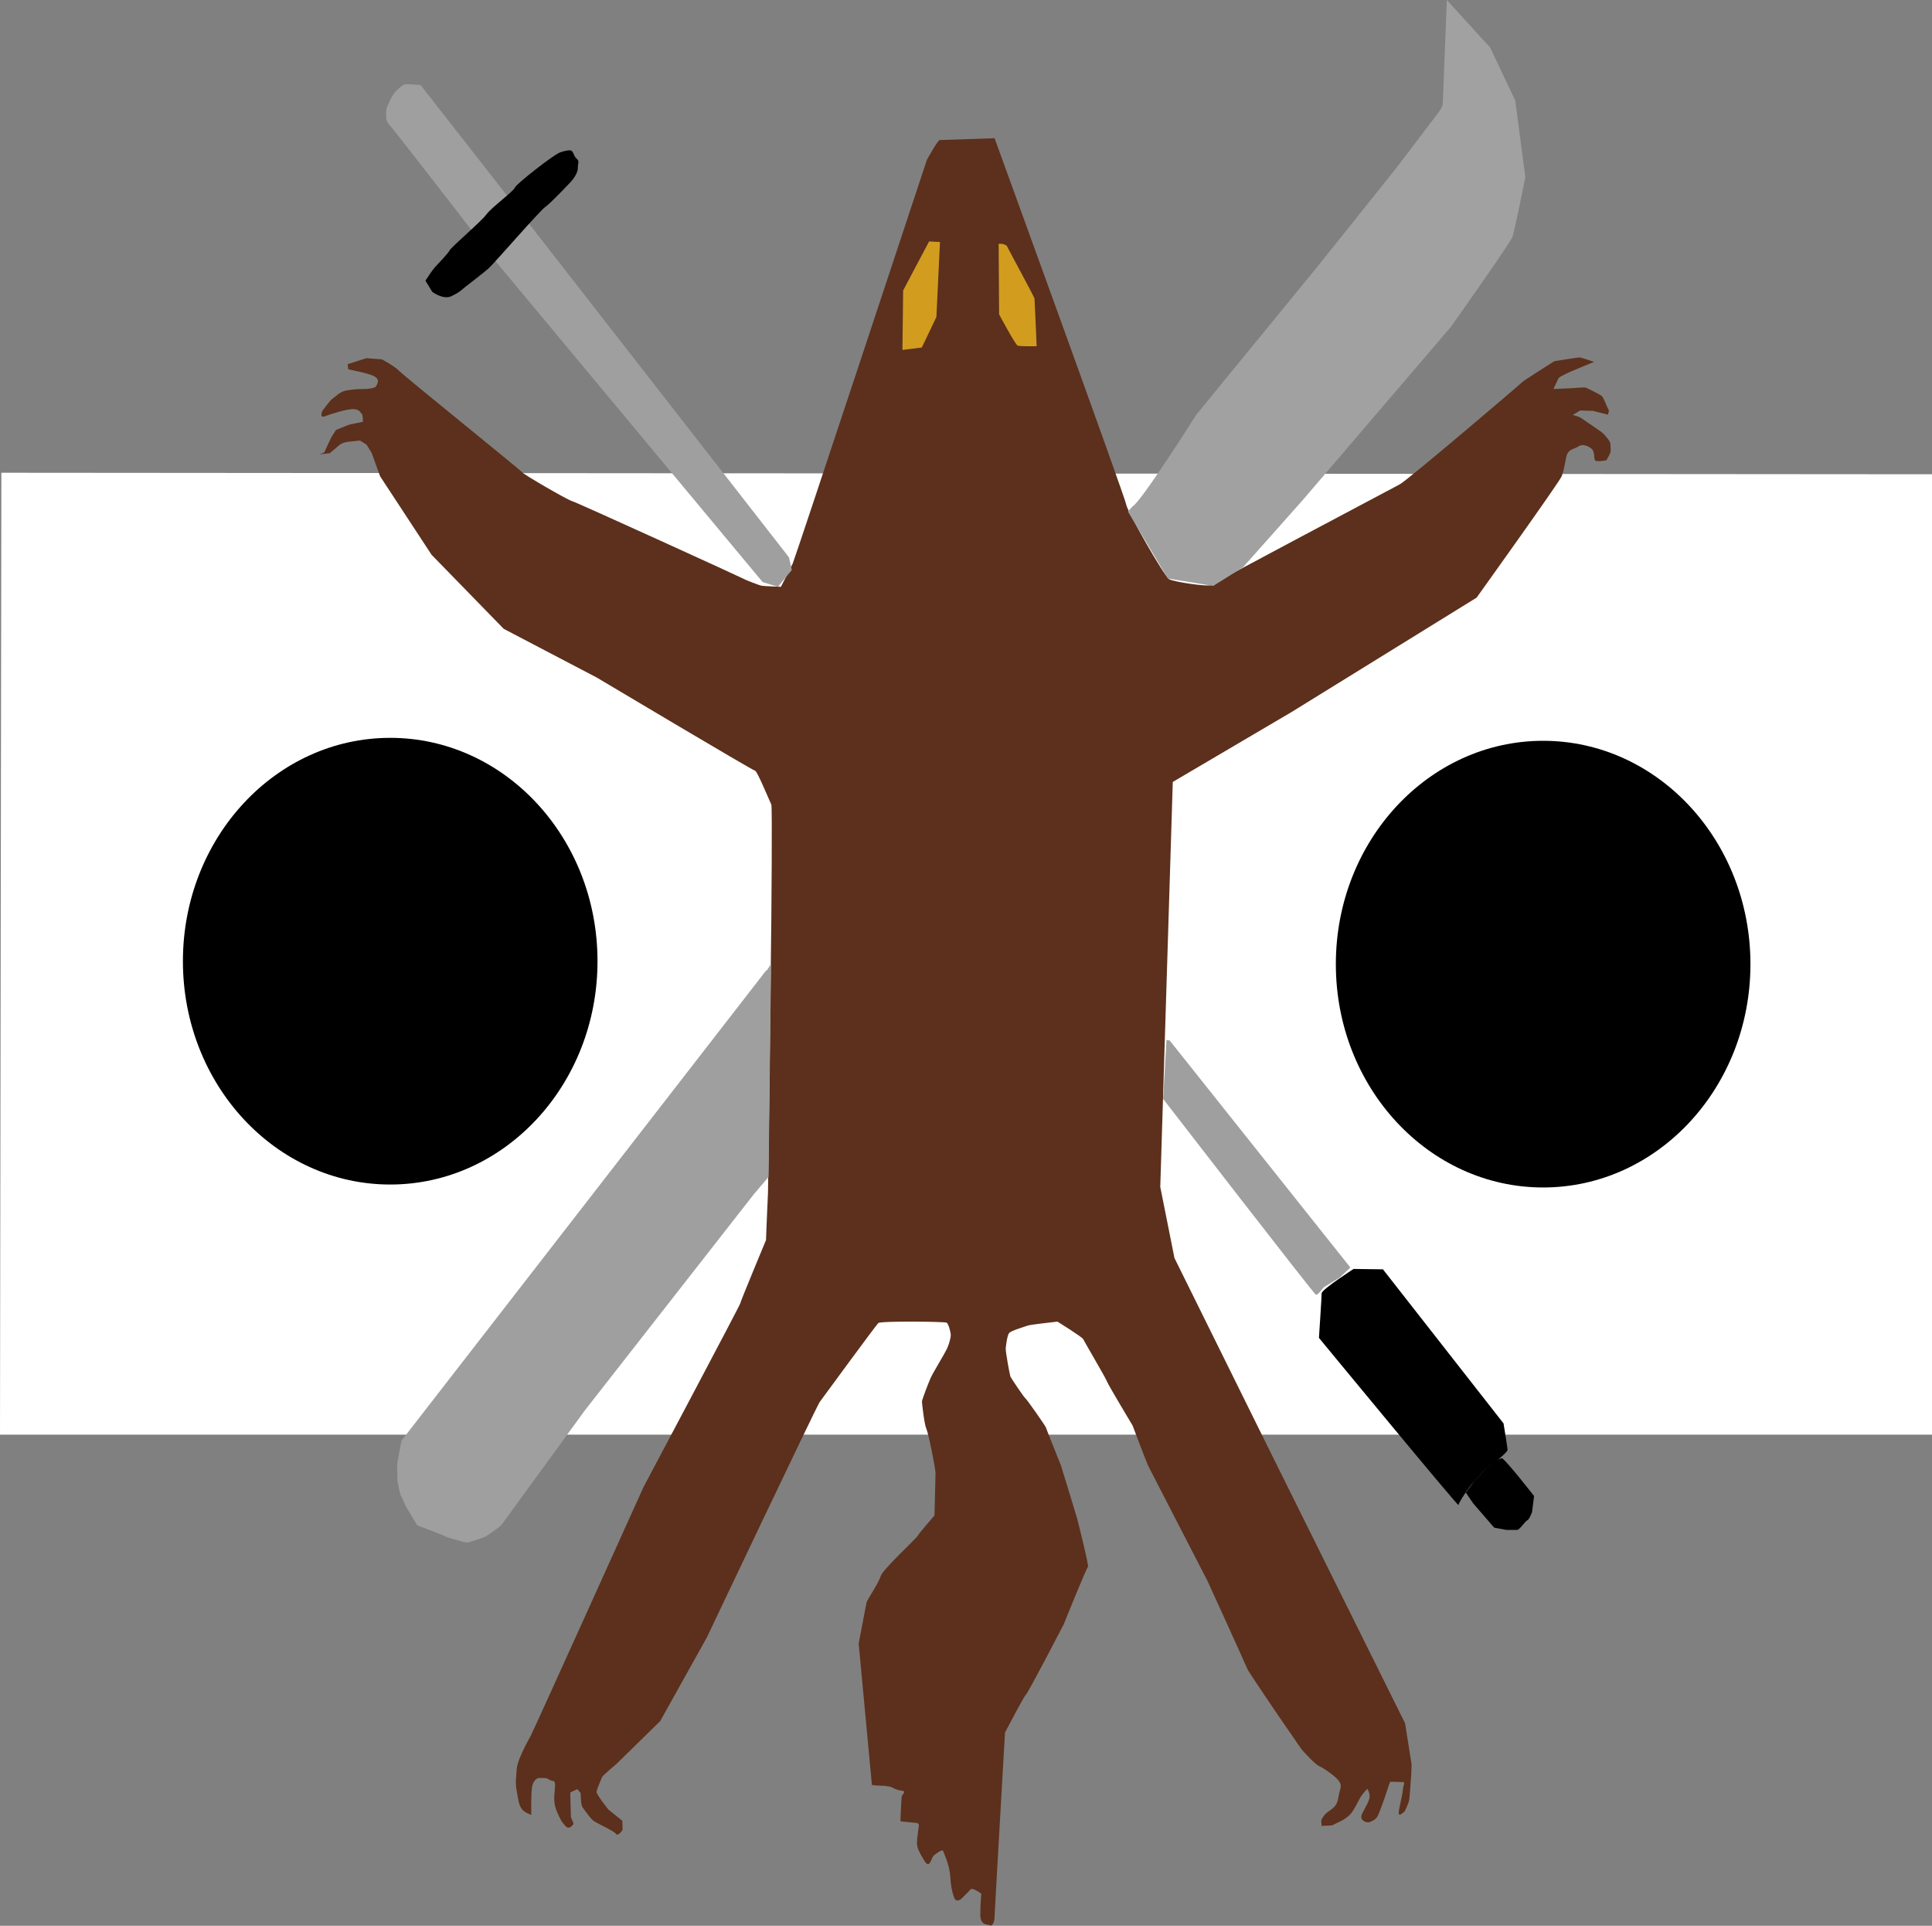 <?xml version="1.0" encoding="UTF-8"?>
<svg id="svg4444" xmlns="http://www.w3.org/2000/svg" width="242.41" height="241.61" viewBox="0 0 242.41 241.61">
  <rect x="0" y="0" width="242.41" height="241.61" fill="#808080" stroke="none"/>
  <defs>
    <style>
      .cls-1 {
        fill: #d29d1e;
      }

      .cls-1, .cls-2, .cls-3, .cls-4, .cls-5, .cls-6 {
        stroke-width: 0px;
      }

      .cls-3 {
        fill: #a1a1a1;
      }

      .cls-4 {
        fill: #fff;
      }

      .cls-5 {
        fill: #9f9f9f;
      }

      .cls-6 {
        fill: #5c301c;
      }
    </style>
  </defs>
  <path id="path14346" class="cls-4" d="m.17,59.31l242.24.19v120.49H0L.17,59.31Z"/>
  <g id="layer5">
    <ellipse id="path14455-2" class="cls-2" cx="193.62" cy="120.96" rx="26.01" ry="28.02"/>
    <ellipse id="path14455" class="cls-2" cx="48.96" cy="120.59" rx="26.01" ry="28.02"/>
  </g>
  <g id="layer6">
    <path id="path17297" class="cls-6" d="m40.67,56.79l.89-1.91.59-.93s1.53-.65,1.78-.7,1.61-.33,1.61-.33c0,0,0-.98-.17-1.03-.17-.05-.13-.51-.98-.56-.85-.05-2.85.61-3.61.89-.76.28-.34-.65-.34-.65,0,0,.93-1.31,1.27-1.54.34-.23.93-.89,1.7-1.03s1.44-.19,1.91-.19,1.74,0,1.91-.42.42-.7-.17-1.12c-.59-.42-3.36-.93-3.36-.93l-.08-.65,2.34-.75,1.95.14s1.66.89,2.17,1.45c.51.56,15.38,12.56,15.47,12.75.08.19,5.48,3.36,6.25,3.6.76.23,21.33,9.62,21.55,9.76.21.14,1.95.79,2.17.84.21.05,2.46.14,2.46.14,0,0,1.19-2.29,1.49-2.94.3-.65,16.83-50.63,16.83-50.63,0,0,1.36-2.48,1.61-2.48s6.88-.23,6.88-.23c0,0,16.49,45.35,16.53,46,.04.65,4.76,9.01,5.4,9.34s4.89.98,5.27.7,22.65-12.1,23.63-12.61c.98-.51,15.13-12.56,15.34-12.8.21-.23,4.08-2.66,4.08-2.66,0,0,2.93-.47,3.14-.47s1.83.56,1.83.56c0,0,.59-.23,0,0-.59.23-3.02,1.26-3.02,1.26,0,0-1.36.61-1.44.79-.09.19-.64,1.35-.64,1.35l2.21-.09s1.66-.14,1.83-.09c.17.05,1.83.89,2.04,1.07.21.19.59,1.21.59,1.21l.3.61-.13.51-1.87-.47-1.61-.05-.93.56s.76.19,1.02.37c.25.19,2.59,1.73,2.8,1.96.21.23.85.89.89,1.26.04.37.04.61.04.93s-.55,1.17-.55,1.17c0,0-1.32.28-1.44-.05-.13-.33.04-1.12-.51-1.49-.55-.37-1.1-.51-1.57-.19-.47.33-1.27.28-1.49,1.26-.21.98-.3,1.73-.59,2.48-.3.75-10.67,15.22-10.67,15.22l-23.2,14.34-14.92,8.78-1.57,50.81,1.78,8.92,12.24,24.75,16.7,33.63.81,5.14s-.04,1.68-.09,1.96c-.04.28-.13,2.29-.25,2.71-.13.42-.51,1.21-.51,1.21,0,0-.72.75-.76.28-.04-.47.47-2.24.51-2.9.04-.65.34-1.03.04-1.03s-1.61-.05-1.61-.05c0,0-.13.23-.42,1.17-.3.93-.93,2.71-1.19,3.18-.25.47-.89.7-1.1.75-.21.05-1.27-.19-.81-1.12.47-.93.93-1.59.93-2.15s-.3-.93-.3-.93c0,0-.51.51-.81.98s-.89,1.87-1.49,2.38c-.59.51-.93.65-1.53.93-.59.28-.38.23-.59.28-.21.05-1.1.05-1.1.05,0,0-.21.23-.21-.14s-.21-.47.34-1.17c.55-.7,1.53-.79,1.74-2.1.21-1.31.55-1.49.13-2.15-.42-.65-2.12-1.77-2.51-1.91-.38-.14-1.95-1.73-2.34-2.29-.38-.56-1.66-2.43-2.12-3.08s-4.46-6.54-4.55-6.82c-.09-.28-4.97-10.98-4.97-10.98,0,0-7.27-14.1-7.48-14.52-.21-.42-1.95-5.04-1.95-5.04,0,0-3.06-5.09-3.23-5.56-.17-.47-2.85-5-2.97-5.28-.13-.28-3.23-2.2-3.23-2.2,0,0-3.44.37-3.78.51-.34.14-2.04.61-2.29.93-.25.33-.38,1.54-.42,1.91s.51,3.36.59,3.55c.09.19,1.61,2.48,1.87,2.71s2.55,3.5,2.59,3.69,1.78,4.48,1.87,4.72c.09.23,2.04,6.68,2.04,6.68,0,0,1.53,6.02,1.36,6.07-.17.05-3.06,7.24-3.06,7.24,0,0-4.46,8.59-4.72,8.78-.25.19-2.63,4.76-2.63,4.76,0,0-1.32,22.88-1.32,23.26s-.21,1.07-.55.93c-.34-.14-1.23.05-1.23-1.35s.13-2.62.13-2.62c0,0-.47-.33-.76-.47s-.51-.14-.51-.14l-1.15,1.17s-.72.75-1.02-.14-.38-1.4-.47-2.71-.81-2.85-.89-3.08c-.08-.23-.81.28-1.15.56s-.51,1.77-1.15.75c-.64-1.03-.98-1.68-.98-2.29s.25-2.24.25-2.24c0,0-.08-.28-.25-.28s-1.7-.19-1.91-.19-.17.05-.13-.89c.04-.93.08-1.82.13-2.2.04-.37.72-.7-.08-.79-.81-.09-1.06-.47-1.53-.51-.47-.05-.34-.09-.81-.09s-1.32-.09-1.32-.09l-1.66-17.75s.93-4.86.98-5.14c.04-.28,1.57-2.52,1.78-3.32.21-.79,4.46-4.72,4.63-5.04.17-.33,2.12-2.57,2.12-2.57,0,0,.13-4.72.13-5.32s-.89-5.04-1.15-5.56c-.25-.51-.55-3.18-.55-3.41s.81-2.34,1.1-2.99c.3-.65,1.78-3.08,2.04-3.64.25-.56.51-1.4.47-1.82-.04-.42-.3-1.31-.51-1.45-.21-.14-8.29-.23-8.58.05-.3.28-6.97,9.39-7.35,9.9-.38.51-14.15,29.52-14.15,29.52l-5.86,10.51-5.48,5.37s-1.74,1.45-1.83,1.68c-.08.23-.64,1.49-.68,1.82-.04.33,1.49,2.24,1.49,2.24l1.74,1.4.04,1.12s-.55.93-.85.51c-.3-.42-2.55-1.35-2.93-1.73-.38-.37-1.06-1.31-1.27-1.63-.21-.33-.21-1.73-.21-1.73l-.42-.51-.89.42.08,3.08.34.84s-.47.84-.98.33c-.51-.51-.76-1.03-1.1-1.82-.34-.79-.38-1.45-.34-2.1.04-.65.25-1.77-.13-1.77s-.68-.37-1.06-.37h-.81s-.68.14-.81,1.26c-.13,1.12-.08,3.36-.08,3.36,0,0-.89-.28-1.23-.79-.34-.51-.38-1.03-.59-2.15-.21-1.12-.08-1.73,0-2.85.08-1.12,1.4-3.5,1.74-4.11.34-.61,14.15-31.2,14.15-31.2,0,0,12.15-22.88,12.15-23.07s3.23-7.94,3.23-7.94c0,0,.21-5.37.25-5.93.04-.56.42-34.42.42-34.42,0,0,.13-14.06,0-14.29-.13-.23-1.78-4.25-2.04-4.25s-19.68-11.58-19.85-11.68c-.17-.09-11.69-6.12-11.69-6.12l-9.05-9.29-6.46-9.85-1.06-2.94-.64-1.03-.81-.51-1.36.14s-.81.05-1.23.42c-.42.37-1.23,1.03-1.23,1.03l-1.32.14.64-.23Z"/>
  </g>
  <g id="layer7">
    <path id="path17300" class="cls-1" d="m116.57,30.3l-3.25,6.14-.09,7.46,2.43-.3,1.83-3.83.45-9.41-1.38-.07Z"/>
    <path id="path19288" class="cls-1" d="m125.74,30.59s.57.13.63.33c.06.2,3.4,6.31,3.43,6.54.03.23.27,5.98.27,5.98,0,0-2.07.03-2.37-.07-.3-.1-2.34-3.93-2.34-3.93l-.06-8.85h.45Z"/>
    <path id="path19290" class="cls-5" d="m96.17,121.7l-45.8,59.05-.54,2.91.04,2.12s.32,1.7.4,1.8c.08.09.68,1.47.68,1.47l1.4,2.31s3.27,1.24,3.42,1.35c.15.12,2.59.84,2.85.82.25-.02,1.95-.61,2.15-.68.19-.07,1.89-1.19,2.19-1.59.3-.4,10.39-14.27,10.39-14.27l21.21-27.13,1.87-2.2.32-26.74-.59.91.02-.14Z"/>
    <path id="path19292" class="cls-3" d="m142.11,63.52c1.02-.47,7.99-11.49,7.99-11.49l15.21-18.59,9.86-12.33,5.18-6.82s.68-.84.68-1.31.51-12.98.51-12.98l5.44,5.98,3.14,6.63,1.27,9.62s-1.36,6.73-1.61,7.47c-.25.75-7.73,11.3-7.73,11.3l-18.61,21.76-7.48,8.41-3.74,2.34-5.69-.93-5.01-8.41.59-.65Z"/>
    <path id="path21978" class="cls-5" d="m62.15,32.74l33.54,40.29,1.92.59,1.74-2.11-.36-1.59-32.63-41.87-13.58-17.37s-1.86-.2-2.1-.07c-.24.13-.9.66-1.2,1.06-.3.4-.54.86-.66,1.19-.12.33-.36.59-.36,1.12s-.12,1.19.42,1.72c.54.53,13.28,17.04,13.28,17.04Z"/>
    <path id="path21980" class="cls-5" d="m146.77,130.55l22.66,28.47-1.32,1.25-2.04,1.25s-.72.99-.96.92c-.24-.07-19.17-24.57-19.17-24.57l.42-7.4.42.07Z"/>
  </g>
  <g id="layer8">
    <path id="path21983" class="cls-2" d="m169.82,159.21s-3.99,2.57-3.99,3.04-.34,5.6-.34,5.6c0,0,17.51,21.25,17.51,20.97s1.36-2.34,1.87-2.85c.51-.51,1.4-1.68,2.38-2.34.98-.65,1.91-1.54,1.91-1.73s-.51-3.32-.51-3.32l-15.13-19.33-3.7-.05Z"/>
    <path id="path21985" class="cls-2" d="m188.44,182.93c.59.33,4.04,4.76,4.04,4.76l-.25,2.01s-.34.93-.59,1.03c-.25.09-.98,1.21-1.27,1.21h-1.36l-1.53-.28-2.63-3.04-.93-1.35,1.06-1.45,1.61-1.73,1.19-.93.68-.23Z"/>
    <path id="path23636" class="cls-2" d="m70.21,19.15c-.76.28-5.44,3.92-5.61,4.39-.17.47-2.97,2.52-3.57,3.36-.59.84-4.33,4.02-4.59,4.48-.25.47-1.53,1.77-1.87,2.15-.34.37-1.19,1.68-1.19,1.68l.85,1.4s1.36,1.03,2.38.56,1.36-.84,1.7-1.12,2.46-1.87,3.14-2.52c.68-.65,6.37-7.19,6.97-7.57s3.23-3.18,3.23-3.18c0,0,.85-.93.85-1.68s.25-.84-.17-1.21-.34-1.03-.85-1.03-1.27.28-1.27.28Z"/>
  </g>
</svg>